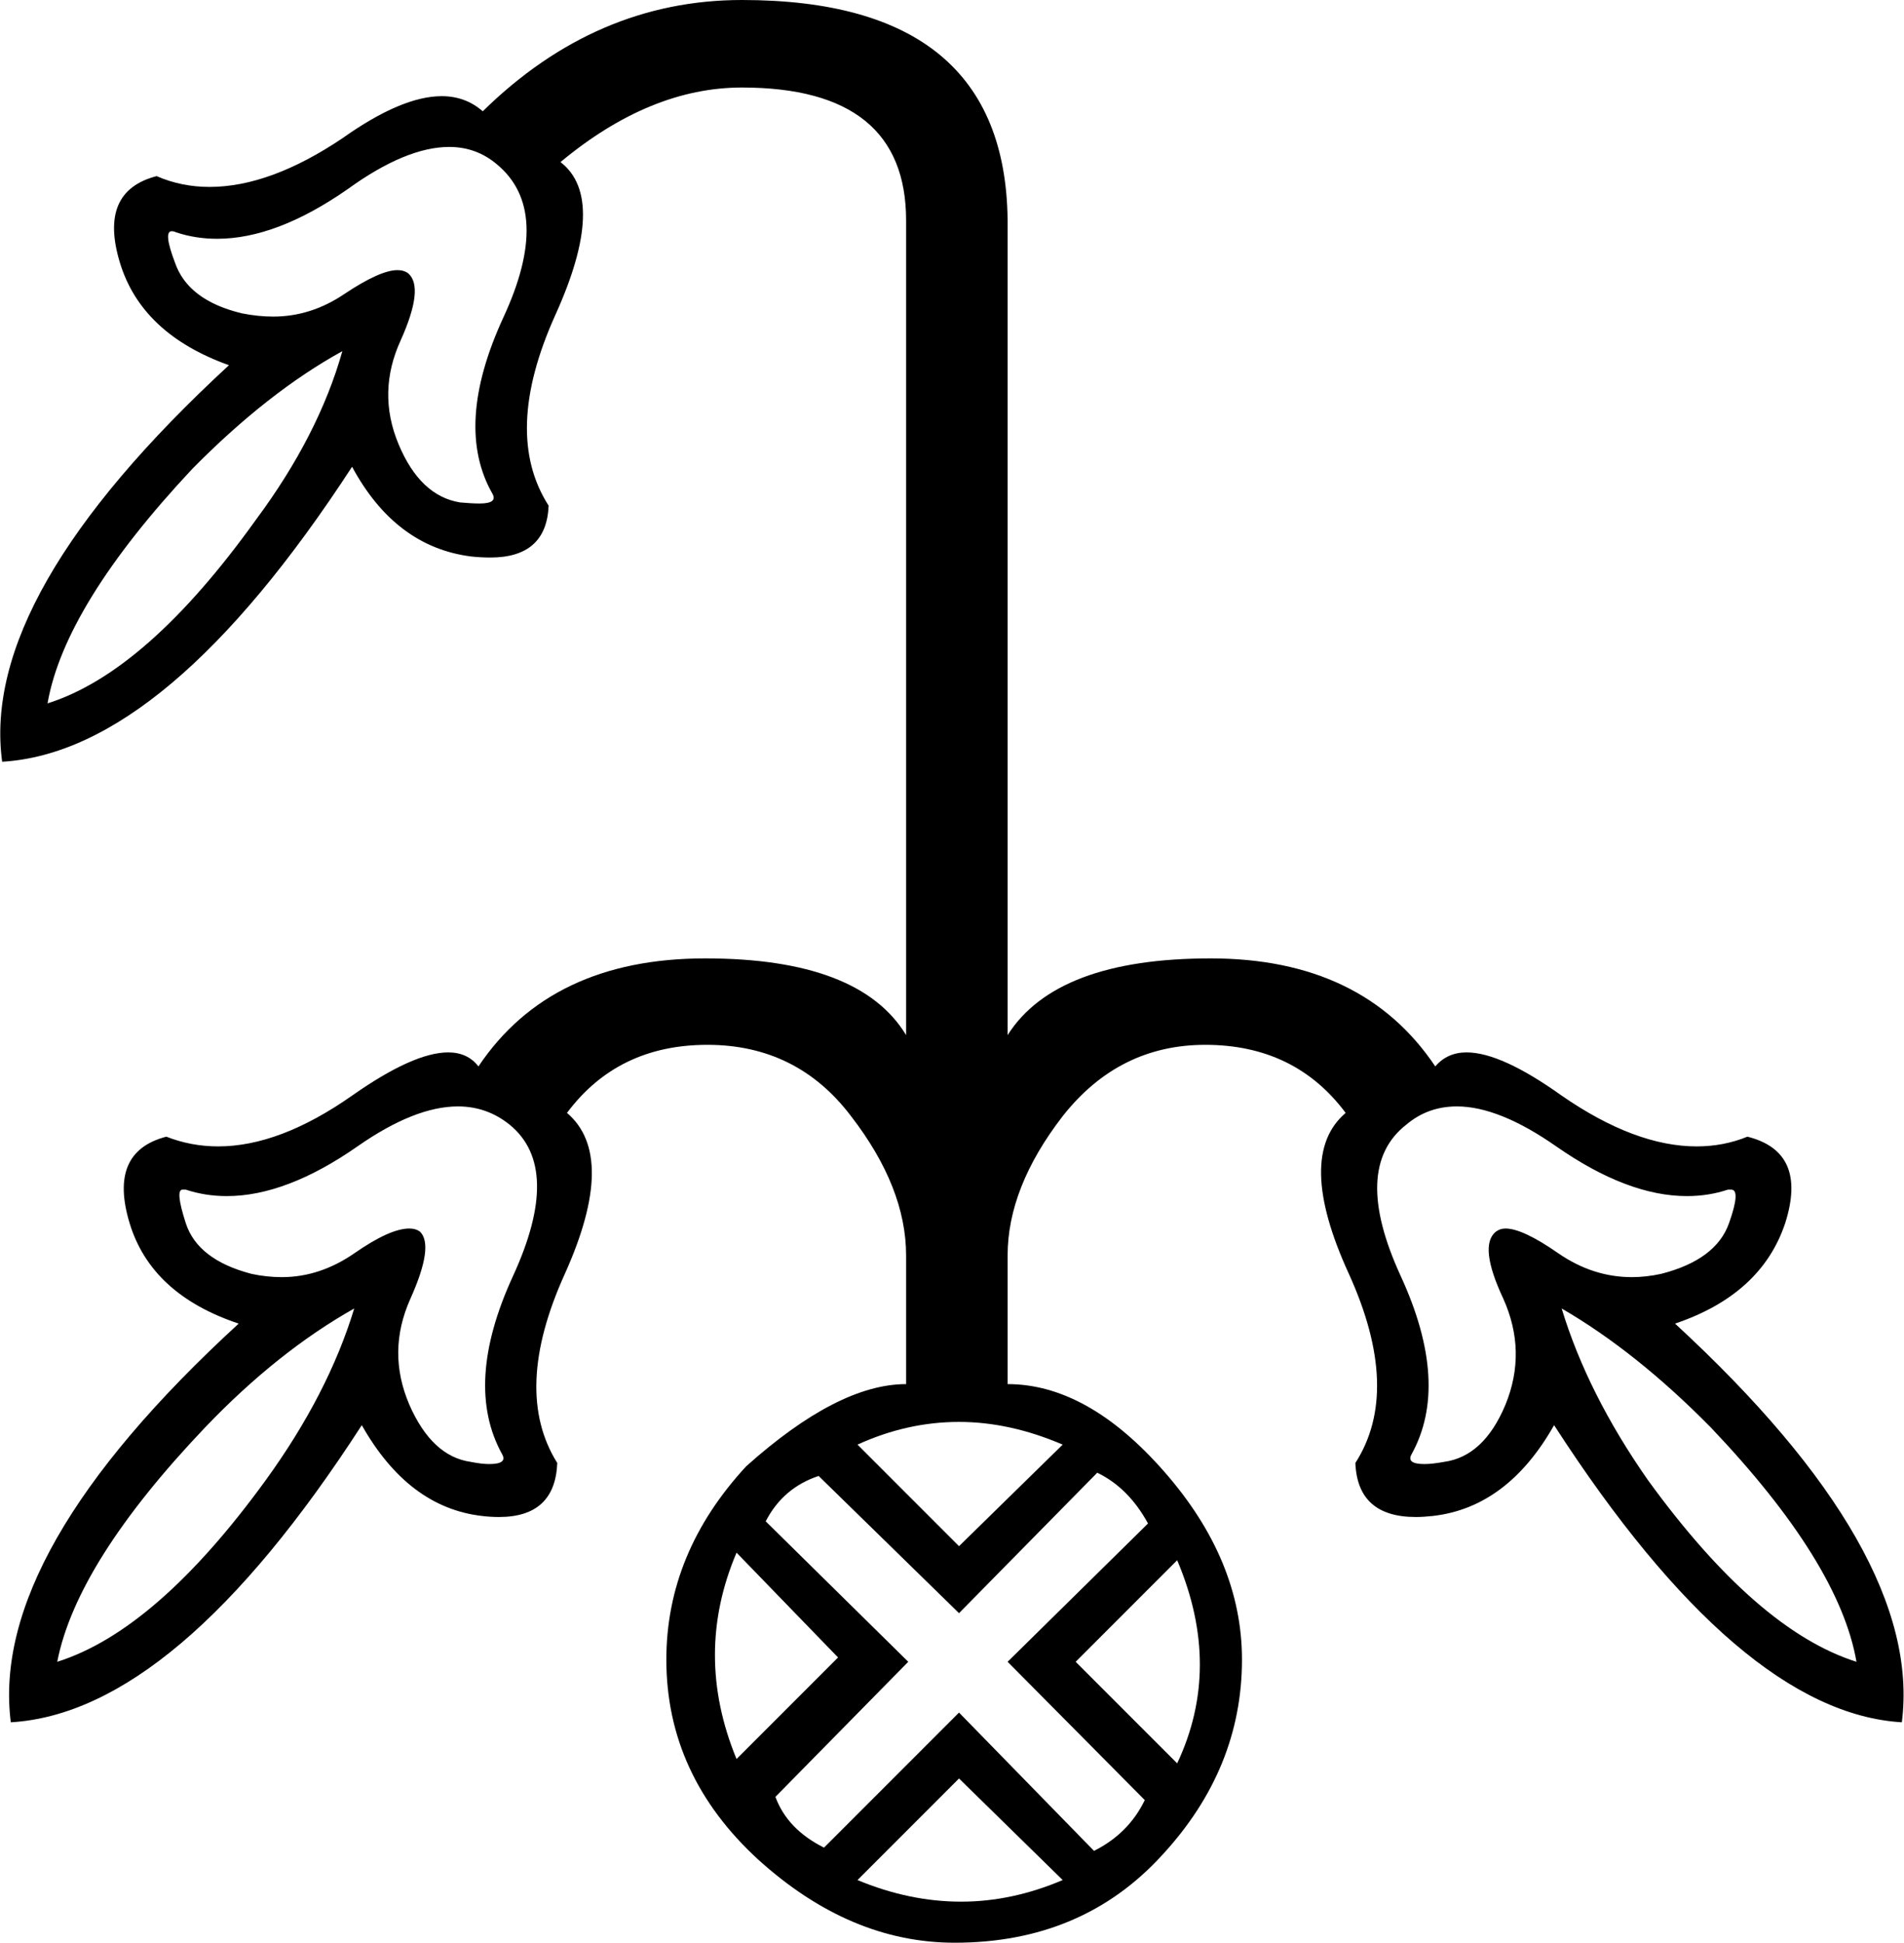 <?xml version='1.0' encoding ='UTF-8' standalone='yes'?>
<svg width='17.63' height='17.98' xmlns='http://www.w3.org/2000/svg' xmlns:xlink='http://www.w3.org/1999/xlink' >
<path style='fill:black; stroke:none' d=' M 4.16 1.36  Q 4.41 1.36 4.6 1.52  Q 5.12 1.95 4.66 2.94  Q 4.2 3.94 4.56 4.57  Q 4.61 4.66 4.44 4.66  Q 4.37 4.66 4.26 4.65  Q 3.89 4.59 3.69 4.11  Q 3.49 3.63 3.71 3.15  Q 3.93 2.66 3.78 2.53  Q 3.74 2.5 3.68 2.5  Q 3.52 2.5 3.19 2.72  Q 2.88 2.93 2.53 2.93  Q 2.39 2.93 2.24 2.9  Q 1.74 2.78 1.62 2.43  Q 1.51 2.14 1.59 2.14  Q 1.61 2.14 1.63 2.15  Q 1.81 2.21 2.01 2.21  Q 2.56 2.21 3.22 1.75  Q 3.76 1.36 4.16 1.36  Z  M 3.17 3.25  Q 2.95 4.03 2.37 4.81  Q 1.36 6.22 0.44 6.51  Q 0.6 5.6 1.78 4.34  Q 2.48 3.63 3.17 3.25  Z  M 4.24 10.24  Q 4.51 10.24 4.72 10.41  Q 5.21 10.81 4.75 11.81  Q 4.29 12.81 4.65 13.46  Q 4.7 13.55 4.53 13.55  Q 4.46 13.55 4.36 13.53  Q 4 13.48 3.79 13  Q 3.58 12.51 3.8 12.02  Q 4.02 11.53 3.89 11.4  Q 3.85 11.37 3.79 11.37  Q 3.61 11.37 3.28 11.6  Q 2.96 11.82 2.61 11.82  Q 2.47 11.82 2.33 11.79  Q 1.83 11.66 1.72 11.32  Q 1.62 11.01 1.69 11.01  Q 1.7 11.01 1.72 11.01  Q 1.9 11.07 2.1 11.07  Q 2.65 11.07 3.31 10.61  Q 3.84 10.24 4.24 10.24  Z  M 13.49 10.24  Q 13.88 10.24 14.41 10.61  Q 15.07 11.07 15.62 11.07  Q 15.82 11.07 16 11.01  Q 16.02 11.01 16.03 11.01  Q 16.12 11.01 16.01 11.32  Q 15.89 11.66 15.38 11.79  Q 15.24 11.82 15.11 11.82  Q 14.75 11.82 14.43 11.6  Q 14.1 11.37 13.94 11.37  Q 13.89 11.37 13.85 11.4  Q 13.69 11.53 13.92 12.02  Q 14.14 12.51 13.94 13  Q 13.74 13.48 13.37 13.53  Q 13.26 13.55 13.19 13.55  Q 13.02 13.55 13.07 13.46  Q 13.43 12.81 12.97 11.81  Q 12.51 10.81 13.02 10.41  Q 13.22 10.24 13.49 10.24  Z  M 8.88 13.16  Q 9.35 13.16 9.84 13.37  L 8.88 14.31  L 7.94 13.37  Q 8.4 13.16 8.88 13.16  Z  M 3.28 12.11  Q 3.04 12.9 2.46 13.7  Q 1.45 15.09 0.53 15.38  Q 0.71 14.46 1.9 13.21  Q 2.57 12.51 3.28 12.11  Z  M 14.46 12.11  Q 15.15 12.51 15.84 13.21  Q 17.03 14.46 17.19 15.38  Q 16.27 15.09 15.26 13.7  Q 14.7 12.9 14.46 12.11  Z  M 6.82 14.37  L 7.76 15.34  L 6.82 16.28  Q 6.42 15.31 6.82 14.37  Z  M 10.9 14.44  Q 11.32 15.43 10.9 16.32  L 9.96 15.38  L 10.9 14.44  Z  M 10.16 13.63  Q 10.45 13.77 10.63 14.1  L 9.33 15.38  L 10.6 16.66  Q 10.45 16.97 10.13 17.13  L 8.88 15.85  L 7.63 17.1  Q 7.29 16.93 7.18 16.63  L 8.41 15.38  L 7.09 14.08  Q 7.25 13.77 7.58 13.66  L 8.88 14.93  L 10.16 13.63  Z  M 8.88 16.46  L 9.84 17.4  Q 9.37 17.6 8.9 17.6  Q 8.42 17.6 7.94 17.4  L 8.88 16.46  Z  M 6.87 0  Q 5.52 0 4.47 1.03  Q 4.31 0.89 4.09 0.89  Q 3.72 0.89 3.17 1.28  Q 2.5 1.73 1.94 1.73  Q 1.68 1.73 1.45 1.63  Q 0.91 1.77 1.11 2.43  Q 1.31 3.09 2.12 3.38  Q -0.19 5.51 0.02 7.05  Q 1.54 6.96 3.26 4.32  Q 3.66 5.06 4.36 5.15  Q 4.45 5.16 4.54 5.16  Q 5.06 5.16 5.08 4.68  Q 4.65 4.01 5.14 2.92  Q 5.63 1.84 5.19 1.5  Q 6.02 0.81 6.87 0.81  Q 8.39 0.81 8.39 2.04  L 8.39 9.58  Q 7.96 8.87 6.53 8.87  Q 5.1 8.87 4.43 9.87  Q 4.33 9.74 4.15 9.74  Q 3.83 9.74 3.26 10.14  Q 2.59 10.61 2.02 10.61  Q 1.77 10.61 1.54 10.52  Q 1 10.66 1.2 11.32  Q 1.4 11.98 2.21 12.25  Q -0.1 14.37 0.1 15.94  Q 1.63 15.85 3.35 13.19  Q 3.78 13.95 4.46 14.03  Q 4.54 14.04 4.62 14.04  Q 5.14 14.04 5.16 13.54  Q 4.74 12.87 5.23 11.79  Q 5.72 10.7 5.25 10.3  Q 5.72 9.67 6.55 9.67  Q 7.38 9.67 7.88 10.33  Q 8.39 10.99 8.39 11.62  L 8.39 12.81  Q 7.76 12.81 6.91 13.57  Q 6.17 14.37 6.17 15.36  Q 6.17 16.43 7.02 17.21  Q 7.87 17.98 8.84 17.98  Q 10.02 17.98 10.76 17.17  Q 11.5 16.37 11.5 15.36  Q 11.5 14.44 10.78 13.62  Q 10.07 12.81 9.33 12.81  L 9.33 11.62  Q 9.33 10.99 9.84 10.33  Q 10.36 9.67 11.16 9.67  Q 11.99 9.67 12.46 10.3  Q 11.99 10.7 12.49 11.79  Q 12.98 12.87 12.55 13.54  Q 12.57 14.04 13.11 14.04  Q 13.18 14.04 13.27 14.03  Q 13.96 13.95 14.39 13.19  Q 16.11 15.85 17.61 15.94  Q 17.81 14.37 15.51 12.25  Q 16.31 11.98 16.53 11.32  Q 16.74 10.66 16.18 10.52  Q 15.96 10.61 15.71 10.61  Q 15.14 10.61 14.46 10.14  Q 13.9 9.74 13.58 9.74  Q 13.4 9.74 13.29 9.87  Q 12.62 8.87 11.21 8.87  Q 9.78 8.87 9.33 9.58  L 9.33 2.04  Q 9.31 0 6.87 0  Z '/></svg>
